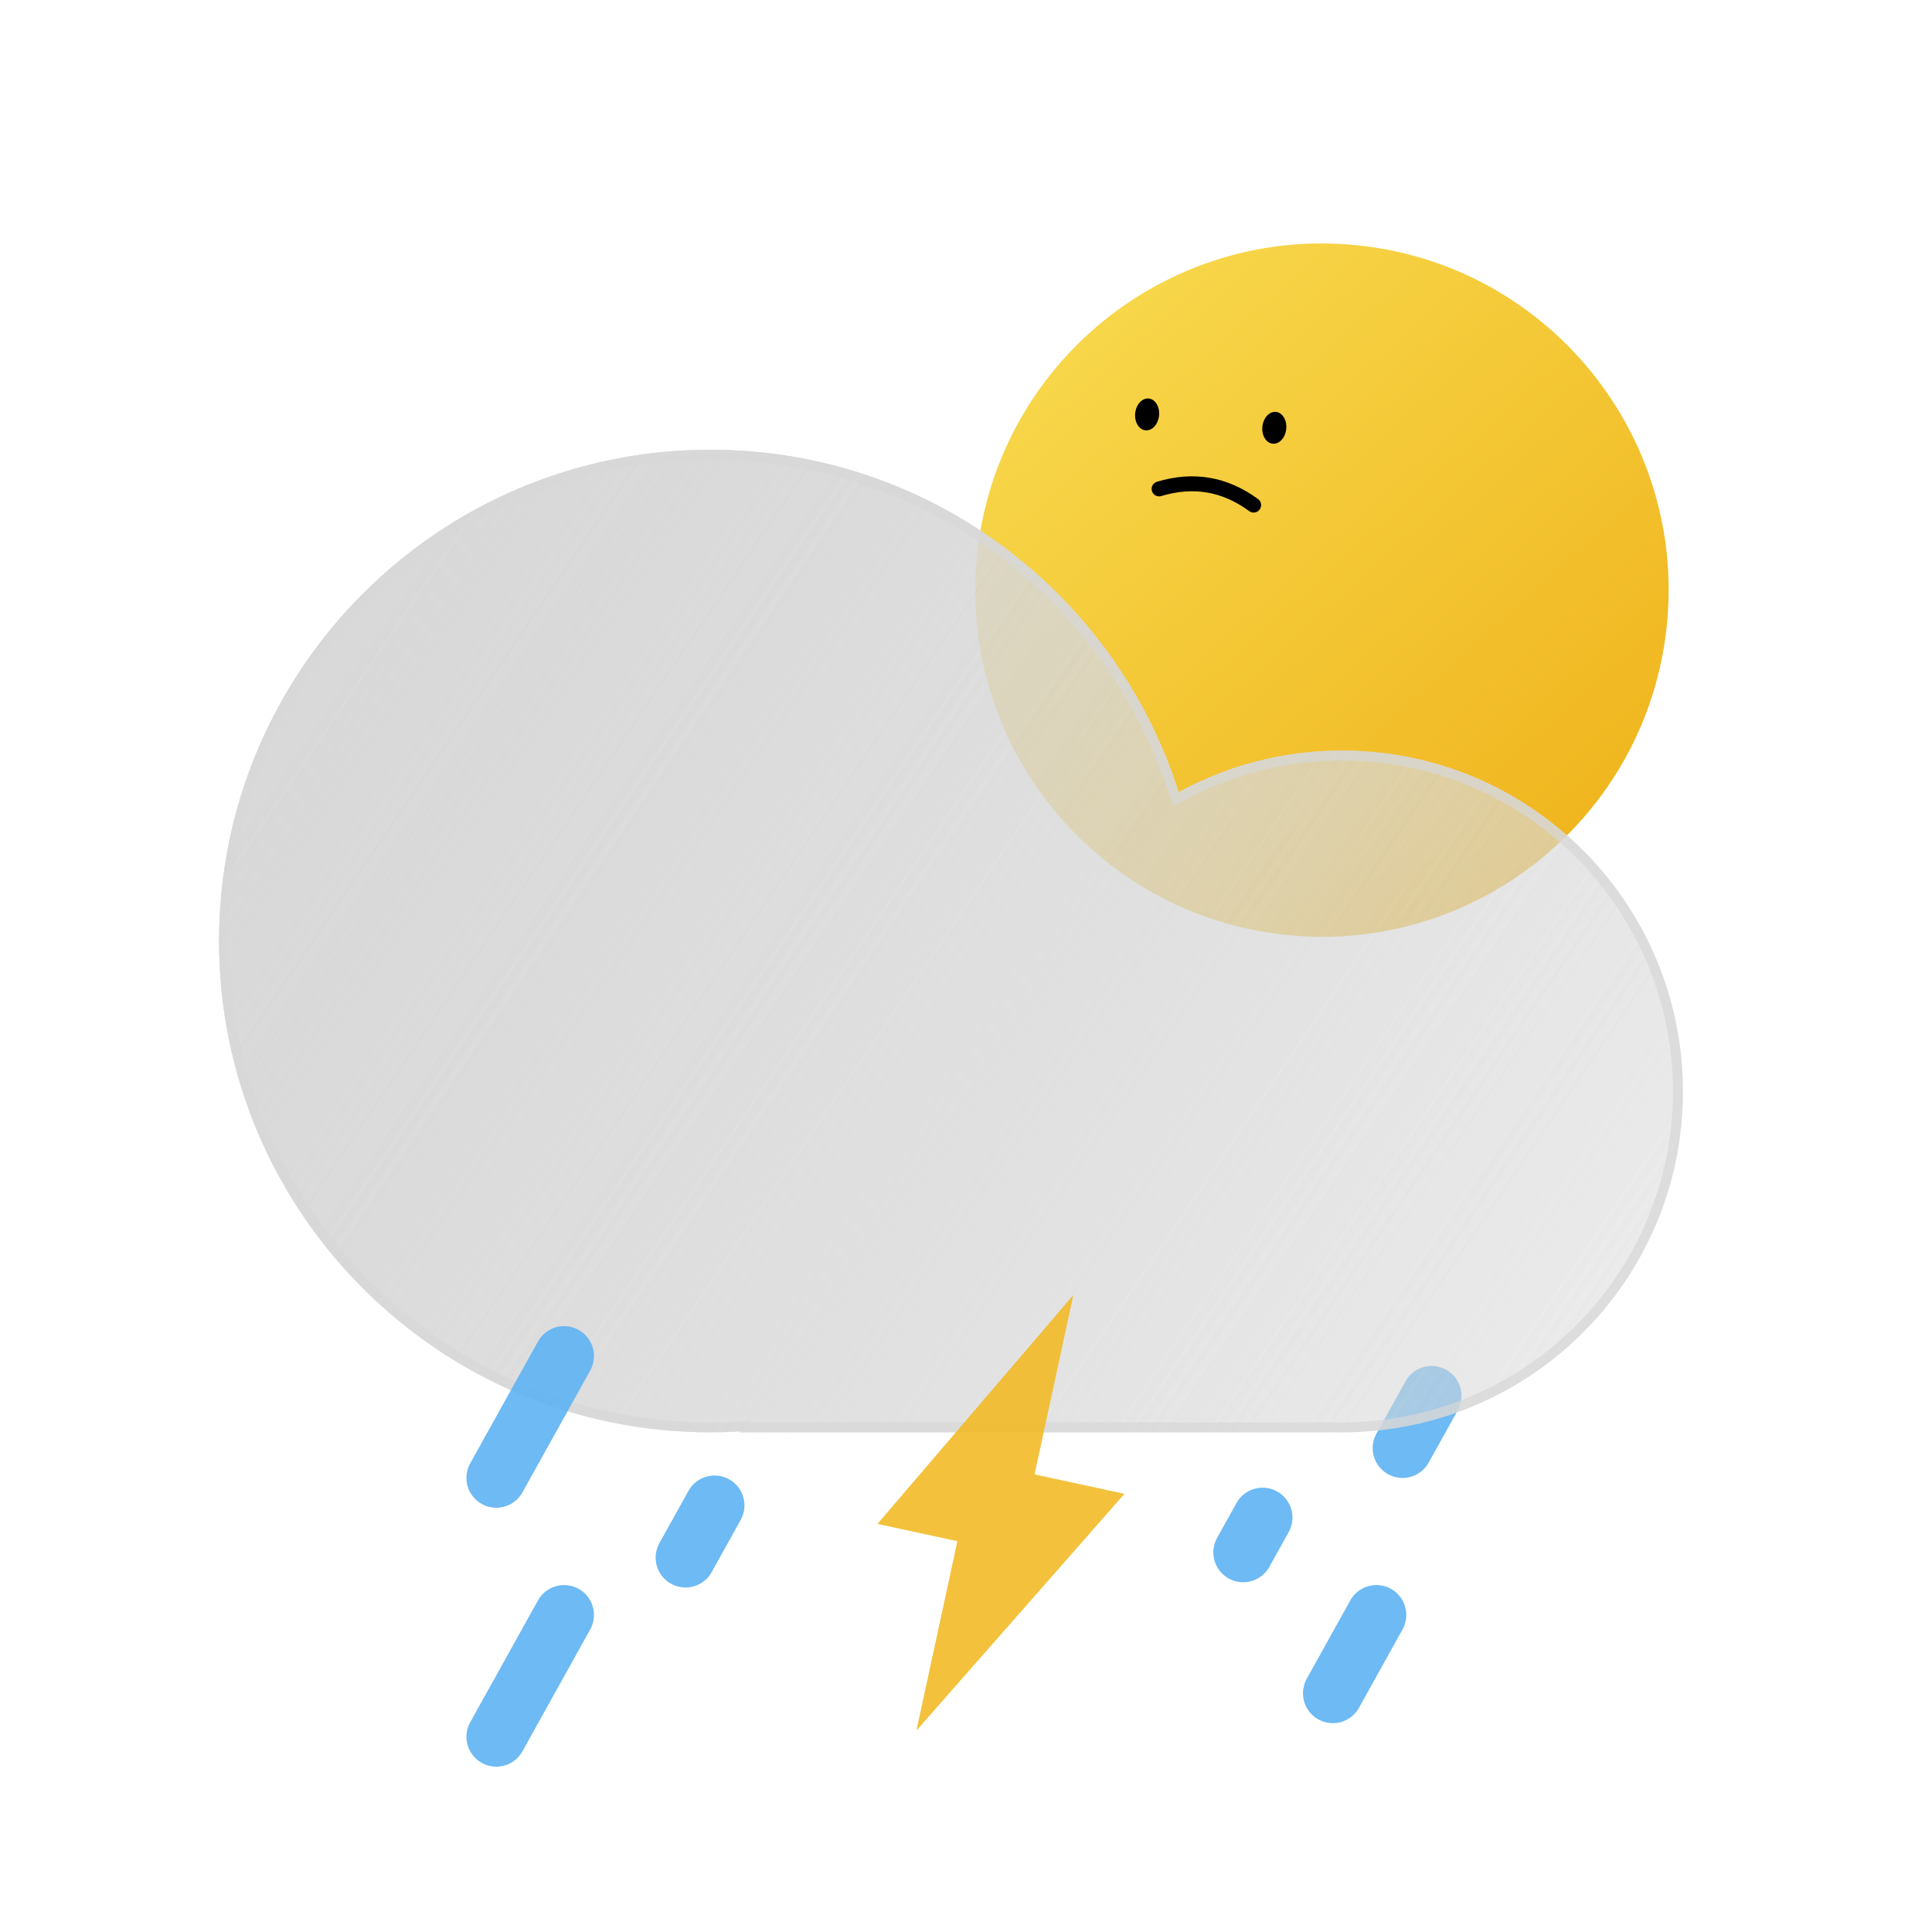 <svg viewBox="0 0 194 194" fill="none" xmlns="http://www.w3.org/2000/svg">
<line x1="140.837" y1="145.407" x2="143.753" y2="140.163" stroke="#5DB3F3" stroke-opacity="0.9" stroke-width="6" stroke-linecap="round"/>
<path d="M167.362 62.895C169.371 43.776 155.501 26.648 136.382 24.639C117.263 22.629 100.135 36.499 98.125 55.618C96.116 74.737 109.986 91.865 129.105 93.875C148.224 95.885 165.352 82.014 167.362 62.895Z" fill="url(#paint0_linear)"/>
<path d="M116.39 49.093C119.825 48.053 122.99 48.594 125.883 50.718" stroke="black" stroke-width="1.5" stroke-linecap="round"/>
<path d="M116.385 41.74C116.477 40.859 116.016 40.088 115.355 40.018C114.694 39.949 114.083 40.607 113.99 41.489C113.897 42.37 114.358 43.142 115.019 43.211C115.681 43.281 116.292 42.622 116.385 41.74Z" fill="black"/>
<path d="M129.156 43.083C129.249 42.201 128.788 41.43 128.127 41.36C127.466 41.291 126.854 41.949 126.762 42.831C126.669 43.713 127.13 44.484 127.791 44.553C128.453 44.623 129.064 43.964 129.156 43.083Z" fill="black"/>
<path fill-rule="evenodd" clip-rule="evenodd" d="M74.351 143.733C73.352 143.794 72.345 143.824 71.331 143.824C44.086 143.824 22 121.738 22 94.493C22 67.248 44.086 45.162 71.331 45.162C93.364 45.162 112.023 59.606 118.356 79.543C123.226 76.879 128.815 75.365 134.757 75.365C153.661 75.365 168.986 90.69 168.986 109.595C168.986 128.499 153.661 143.824 134.757 143.824H74.351V143.733Z" fill="url(#paint1_linear)"/>
<path fill-rule="evenodd" clip-rule="evenodd" d="M74.351 143.733C73.352 143.794 72.345 143.824 71.331 143.824C44.086 143.824 22 121.738 22 94.493C22 67.248 44.086 45.162 71.331 45.162C93.364 45.162 112.023 59.606 118.356 79.543C123.226 76.879 128.815 75.365 134.757 75.365C153.661 75.365 168.986 90.69 168.986 109.595C168.986 128.499 153.661 143.824 134.757 143.824H74.351V143.733Z" fill="url(#paint2_linear)"/>
<path d="M74.851 143.202L74.321 143.234C73.332 143.294 72.335 143.324 71.331 143.324C44.362 143.324 22.5 121.462 22.5 94.493C22.5 67.525 44.362 45.662 71.331 45.662C93.14 45.662 111.611 59.959 117.879 79.694L118.063 80.272L118.596 79.981C123.394 77.357 128.901 75.865 134.757 75.865C153.385 75.865 168.486 90.966 168.486 109.595C168.486 128.223 153.385 143.324 134.757 143.324H74.851V143.202Z" stroke="#D8D8D8" stroke-opacity="0.7"/>
<path d="M88.111 153.021L107.779 130.036L103.884 148.051L112.91 150.002L92.023 173.772L96.135 154.756L88.111 153.021Z" fill="#F2BB26" fill-opacity="0.9"/>
<line x1="68.837" y1="156.407" x2="71.753" y2="151.163" stroke="#5DB3F3" stroke-opacity="0.9" stroke-width="6" stroke-linecap="round"/>
<line x1="49.837" y1="174.398" x2="56.642" y2="162.163" stroke="#5DB3F3" stroke-opacity="0.9" stroke-width="6" stroke-linecap="round"/>
<line x1="49.837" y1="148.398" x2="56.642" y2="136.163" stroke="#5DB3F3" stroke-opacity="0.9" stroke-width="6" stroke-linecap="round"/>
<line x1="133.837" y1="170.029" x2="138.211" y2="162.163" stroke="#5DB3F3" stroke-opacity="0.9" stroke-width="6" stroke-linecap="round"/>
<line x1="124.837" y1="155.88" x2="126.781" y2="152.384" stroke="#5DB3F3" stroke-opacity="0.9" stroke-width="6" stroke-linecap="round"/>
<defs>
<linearGradient id="paint0_linear" x1="110.595" y1="33.081" x2="156.906" y2="84.426" gradientUnits="userSpaceOnUse">
<stop stop-color="#F7D649"/>
<stop offset="1" stop-color="#F0B61F"/>
</linearGradient>
<linearGradient id="paint1_linear" x1="42.135" y1="56.236" x2="159" y2="135.5" gradientUnits="userSpaceOnUse">
<stop stop-color="#D7D7D7" stop-opacity="0.8"/>
<stop offset="1" stop-color="#D7D7D7" stop-opacity="0.3"/>
</linearGradient>
<linearGradient id="paint2_linear" x1="42.135" y1="56.236" x2="159" y2="135.5" gradientUnits="userSpaceOnUse">
<stop stop-color="#D7D7D7" stop-opacity="0.8"/>
<stop offset="1" stop-color="#D7D7D7" stop-opacity="0.3"/>
</linearGradient>
</defs>
</svg>
